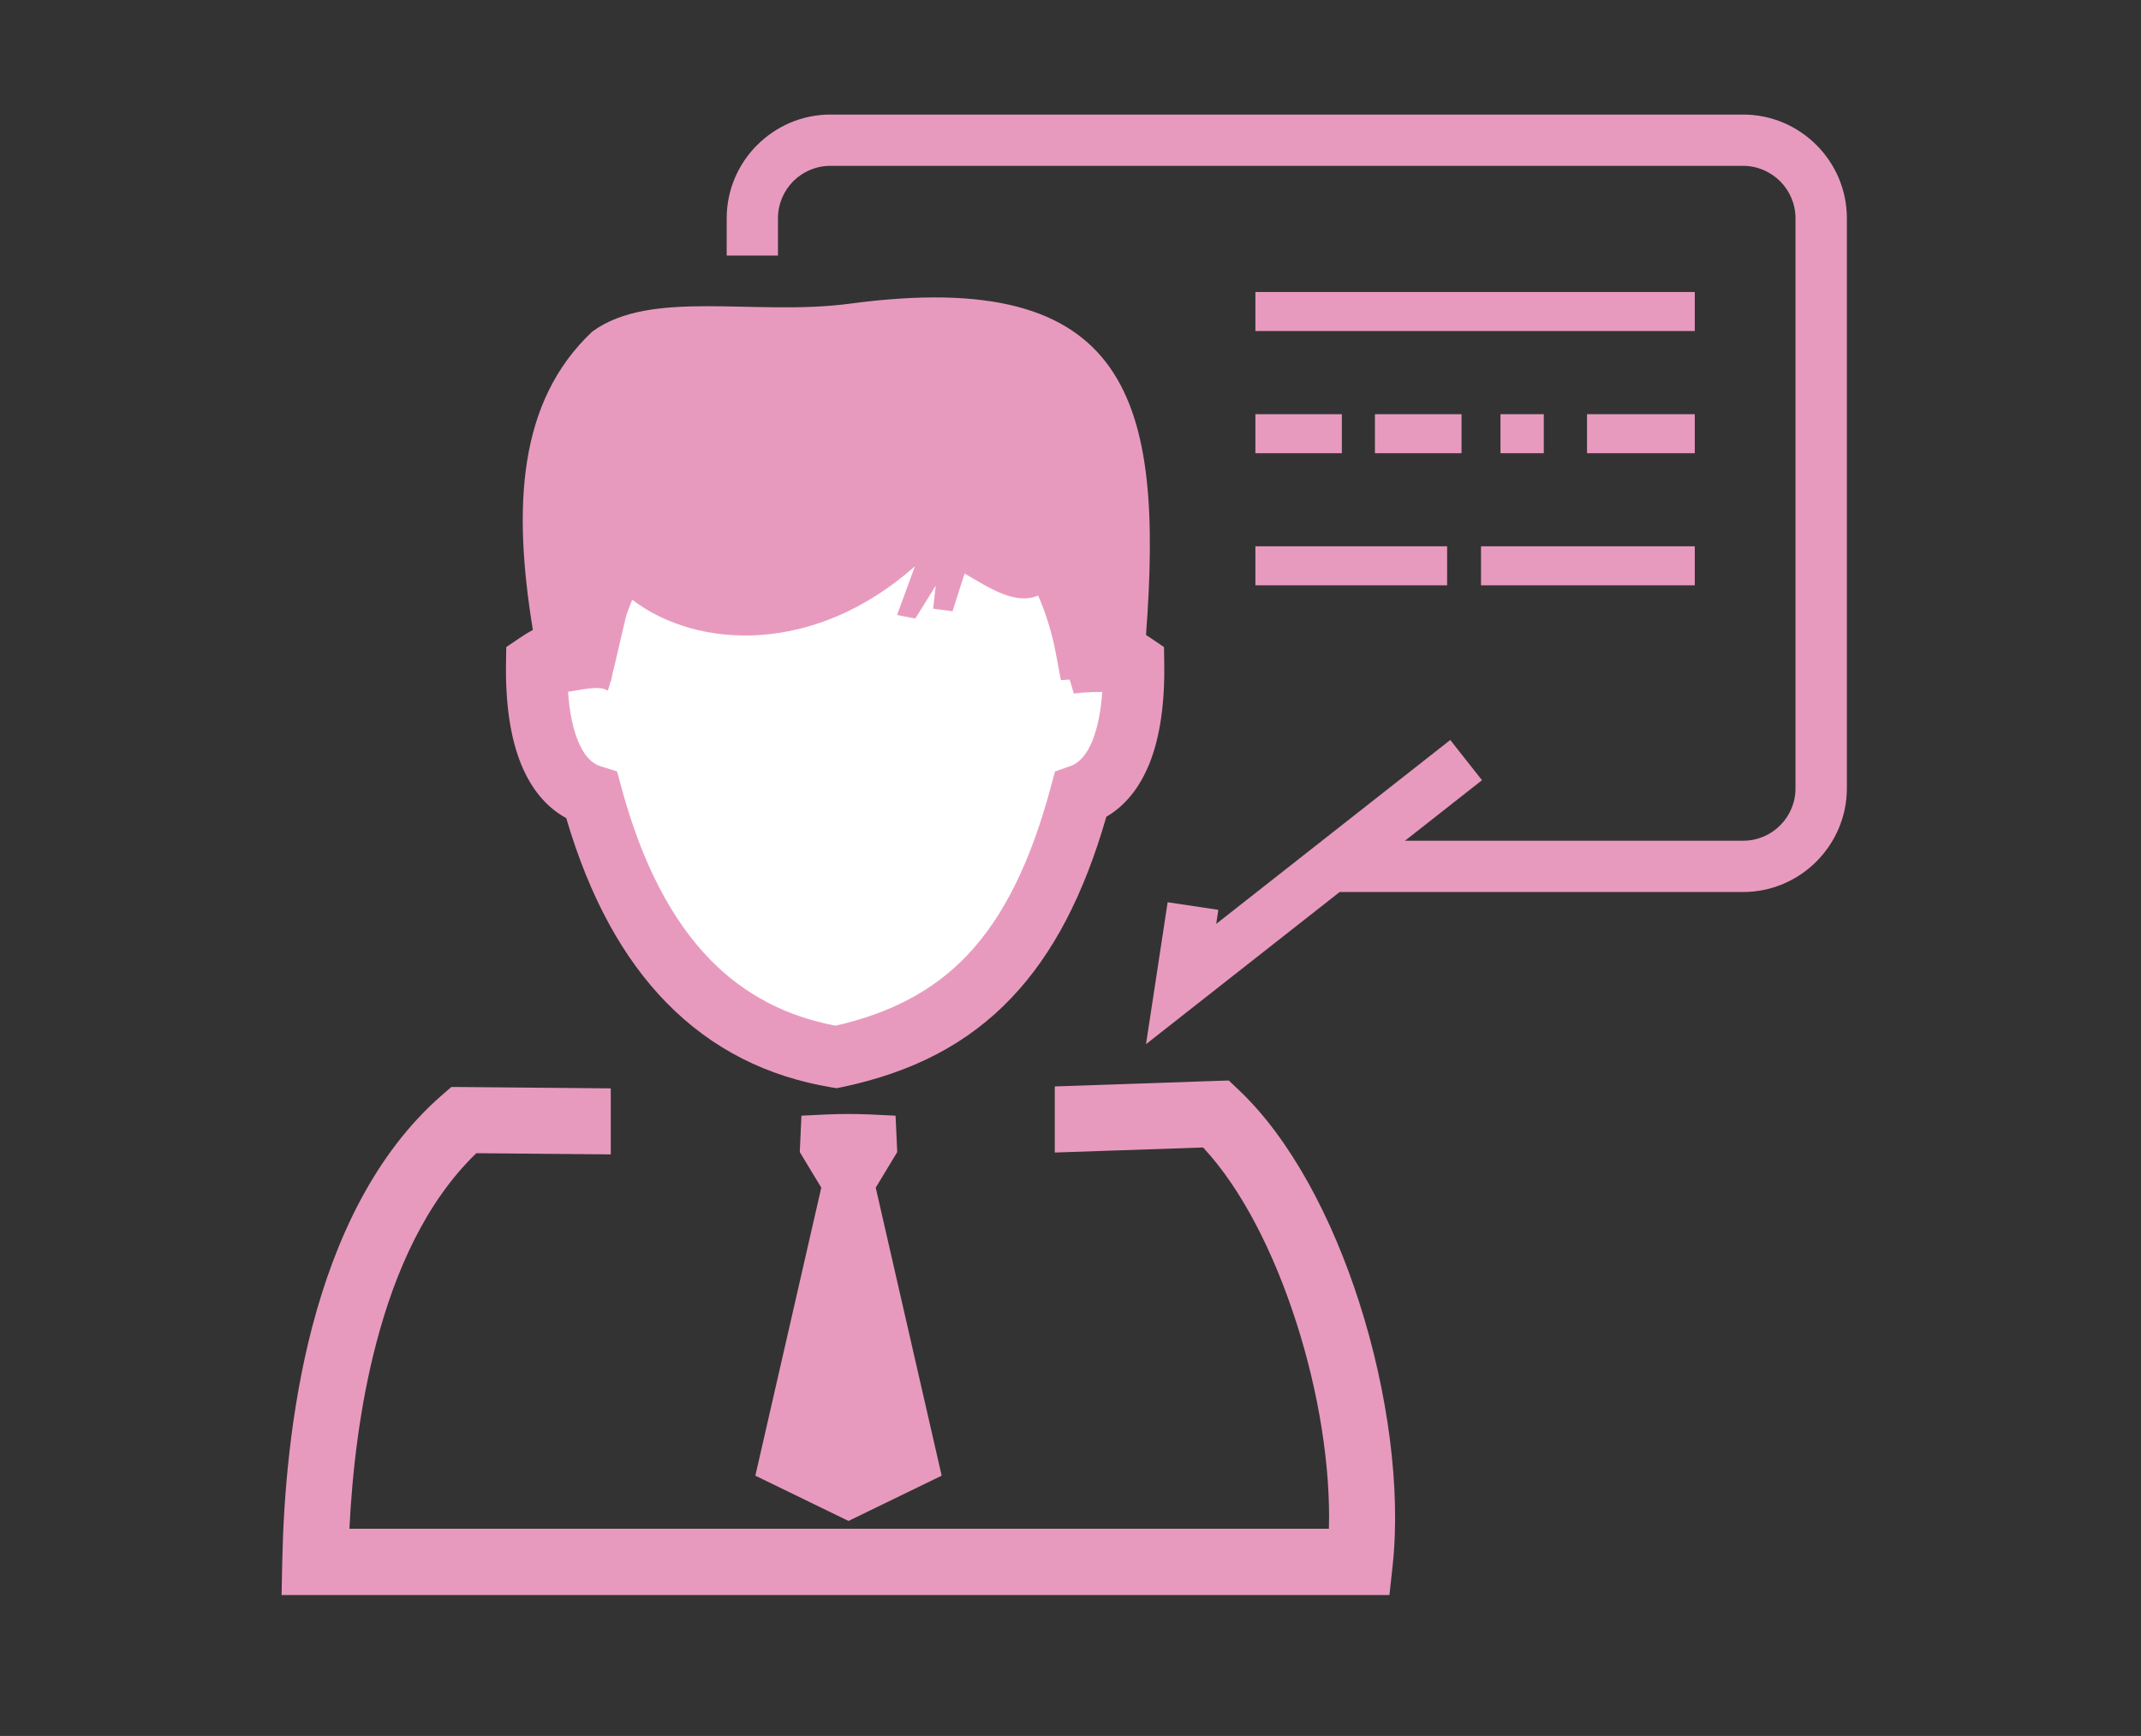<?xml version="1.0" encoding="UTF-8" standalone="no"?>
<svg
   t="1718778095267"
   class="icon"
   viewBox="0 0 1263 1024"
   version="1.1"
   p-id="11889"
   data-spm-anchor-id="a313x.search_index.0.i9.527e3a81E6XDWy"
   width="246.68"
   height="200"
   id="svg12"
   sodipodi:docname="teacher.svg"
   inkscape:export-filename="teacher.png"
   inkscape:export-xdpi="96"
   inkscape:export-ydpi="96"
   inkscape:version="1.3 (0e150ed, 2023-07-21)"
   xmlns:inkscape="http://www.inkscape.org/namespaces/inkscape"
   xmlns:sodipodi="http://sodipodi.sourceforge.net/DTD/sodipodi-0.dtd"
   xmlns="http://www.w3.org/2000/svg"
   xmlns:svg="http://www.w3.org/2000/svg">
  <rect x="0" y="0" width="1263" height="1024" fill="#333333" stroke="none"/>
  <defs
     id="defs12" />
  <sodipodi:namedview
     id="namedview12"
     pagecolor="#ffffff"
     bordercolor="#000000"
     borderopacity="0.25"
     inkscape:showpageshadow="2"
     inkscape:pageopacity="0.0"
     inkscape:pagecheckerboard="0"
     inkscape:deskcolor="#d1d1d1"
     inkscape:zoom="1.18"
     inkscape:cx="123.72881"
     inkscape:cy="100"
     inkscape:window-width="1312"
     inkscape:window-height="449"
     inkscape:window-x="0"
     inkscape:window-y="861"
     inkscape:window-maximized="0"
     inkscape:current-layer="svg12" />
  <path
     d="M528.3 658.129l0.982 21.465-12.684 20.979 38.898 169.908-54.954 26.705-54.954-26.705 38.892-169.908-12.684-20.979 0.976-21.465C496.985 656.794 504.086 656.794 528.3 658.129L528.3 658.129z"
     p-id="11890"
     fill="#e89abe"
     id="path1" />
  <path
     d="M489.848 67.581l538.478 0c16.81 0 32.112 6.873 43.199 17.961 11.087 11.045 17.963 26.346 17.963 43.199l0 336.276c0 16.768-6.876 32.067-17.963 43.159l-0.048 0.039 0 0.048c-11.135 11.048-26.388 17.924-43.154 17.924l-238.045 0-84.223 66.17-30.024 23.594 5.765-37.7 7.005-46.035 29.895 4.48-1.24 8.296 138.066-108.485 18.715 23.726-45.415 35.705 199.486 0c8.517 0 16.233-3.456 21.821-9.048l0.048-0.048c5.549-5.544 9.008-13.306 9.008-21.821L1059.186 128.743c0-8.473-3.459-16.233-9.056-21.821-5.633-5.589-13.351-9.093-21.821-9.093L489.848 97.83c-8.515 0-16.277 3.459-21.866 9.048-5.589 5.633-9.048 13.348-9.048 21.866l0 21.998-30.249 0L428.686 128.743c0-16.81 6.873-32.067 17.919-43.154l0.09-0.045C457.781 74.457 473.038 67.581 489.848 67.581L489.848 67.581z"
     p-id="11891"
     fill="#e89abe"
     id="path2" />
  <path
     d="M676.039 374.588c10.375-138.111-9.093-217.635-174.661-195.458-56.191 7.496-117.221-9.003-152.037 16.499-43.777 41.294-46.88 103.253-34.996 175.946-2.623 1.42-5.277 3.013-7.892 4.834l-7.802 5.277-0.137 9.359c-0.401 24.217 2.623 44.663 9.14 60.318 5.939 14.235 14.678 24.84 26.386 31.225 13.926 47.457 33.935 83.07 58.952 108.707 27.275 27.945 60.096 43.819 97.213 50.078l3.333 0.53 3.327-0.668c41.114-8.691 73.936-25.277 100.108-52.953 24.256-25.639 42.357-60.267 55.664-106.49 11.267-6.565 19.694-17.254 25.415-31.36 6.253-15.568 9.135-35.658 8.736-59.386l-0.135-9.359-7.805-5.277C677.899 375.741 676.971 375.166 676.039 374.588L676.039 374.588z"
     p-id="11892"
     fill="#e89abe"
     id="path3" />
  <path
     d="M273.63 641.229l-7.362-0.045-5.639 4.879c-39.653 34.594-62.89 85.023-76.413 136.475-13.037 49.893-16.942 100.854-17.703 138.422l-0.401 19.919 19.871 0L802.171 940.879l17.475 0 1.905-17.475c4.879-45.238-2.836-102.546-19.697-155.059-16.056-50.162-40.75-96.73-71.046-125.343l-5.942-5.633-8.026 0.264-94.604 3.238 0 38.985 87.464-2.977c22.75 24.307 41.866 62.13 55.083 103.39 13.138 40.89 20.18 84.622 19.161 121.519-476.693 0-90.073 0-577.817 0 1.594-32.285 5.807-71.315 15.834-109.467 11.087-42.354 29.314-83.471 59.039-112.068l79.3 0.707 0-38.943L273.63 641.229z"
     p-id="11893"
     fill="#e89abe"
     id="path4" />
  <path
     d="M873.663 322.251 873.663 345.27 999.761 345.27 999.761 322.251Z"
     p-id="11894"
     fill="#e89abe"
     id="path5" />
  <path
     d="M740.571 322.251 740.571 345.27 853.663 345.27 853.663 322.251Z"
     p-id="11895"
     fill="#e89abe"
     id="path6" />
  <path
     d="M936.2 244.324 936.2 267.343 999.761 267.343 999.761 244.324Z"
     p-id="11896"
     fill="#e89abe"
     id="path7" />
  <path
     d="M885.157 244.324 885.157 267.343 910.701 267.343 910.701 244.324Z"
     p-id="11897"
     fill="#e89abe"
     id="path8" />
  <path
     d="M811.087 244.324 811.087 267.343 862.18 267.343 862.18 244.324Z"
     p-id="11898"
     fill="#e89abe"
     id="path9" />
  <path
     d="M740.571 244.324 740.571 267.343 791.574 267.343 791.574 244.324Z"
     p-id="11899"
     fill="#e89abe"
     id="path10" />
  <path
     d="M740.571 172.251 740.571 195.27 999.763 195.27 999.763 172.251Z"
     p-id="11900"
     fill="#e89abe"
     id="path11" />
  <path
     d="M335.1 408.071c0.8 11.752 2.794 21.644 6.035 29.365 3.235 7.847 7.67 12.905 13.304 14.633l9.578 2.974 2.62 9.668c12.333 45.46 30.069 78.545 52.297 101.345 20.713 21.209 45.64 33.618 73.936 38.985 32.154-7.314 57.7-20.444 77.835-41.687 21.333-22.531 37.254-54.687 49.146-99.042l2.488-9.224 9.048-3.195c5.502-1.908 9.847-7.095 13.04-14.945 3.061-7.67 5.008-17.341 5.805-28.787-5.28 0.048-10.644 0.18-16.766 0.931l-2.438-8.203-5.19 0.311-2.979-15.747c-2.309-12.285-5.858-23.681-10.462-34.151-13.842 5.855-29.365-4.924-43.376-12.995l-7.095 22.264-11.446-1.507 1.509-13.573-12.064 19.383-10.734-2.129 10.56-28.739 0 0c-59.123 52.465-128.269 49.096-166.811 19.781-1.24 2.971-2.396 6.032-3.451 9.135-2.662 10.647-5.639 24.483-8.296 35.04l-0.715 3.858-0.267-0.045c-0.575 2.129-1.108 3.989-1.641 5.633C353.732 404.213 343.884 406.738 335.1 408.071L335.1 408.071z"
     fill="#ffffff"
     p-id="11901"
     data-spm-anchor-id="a313x.search_index.0.i10.527e3a81E6XDWy"
     class="selected"
     id="path12" />
</svg>
